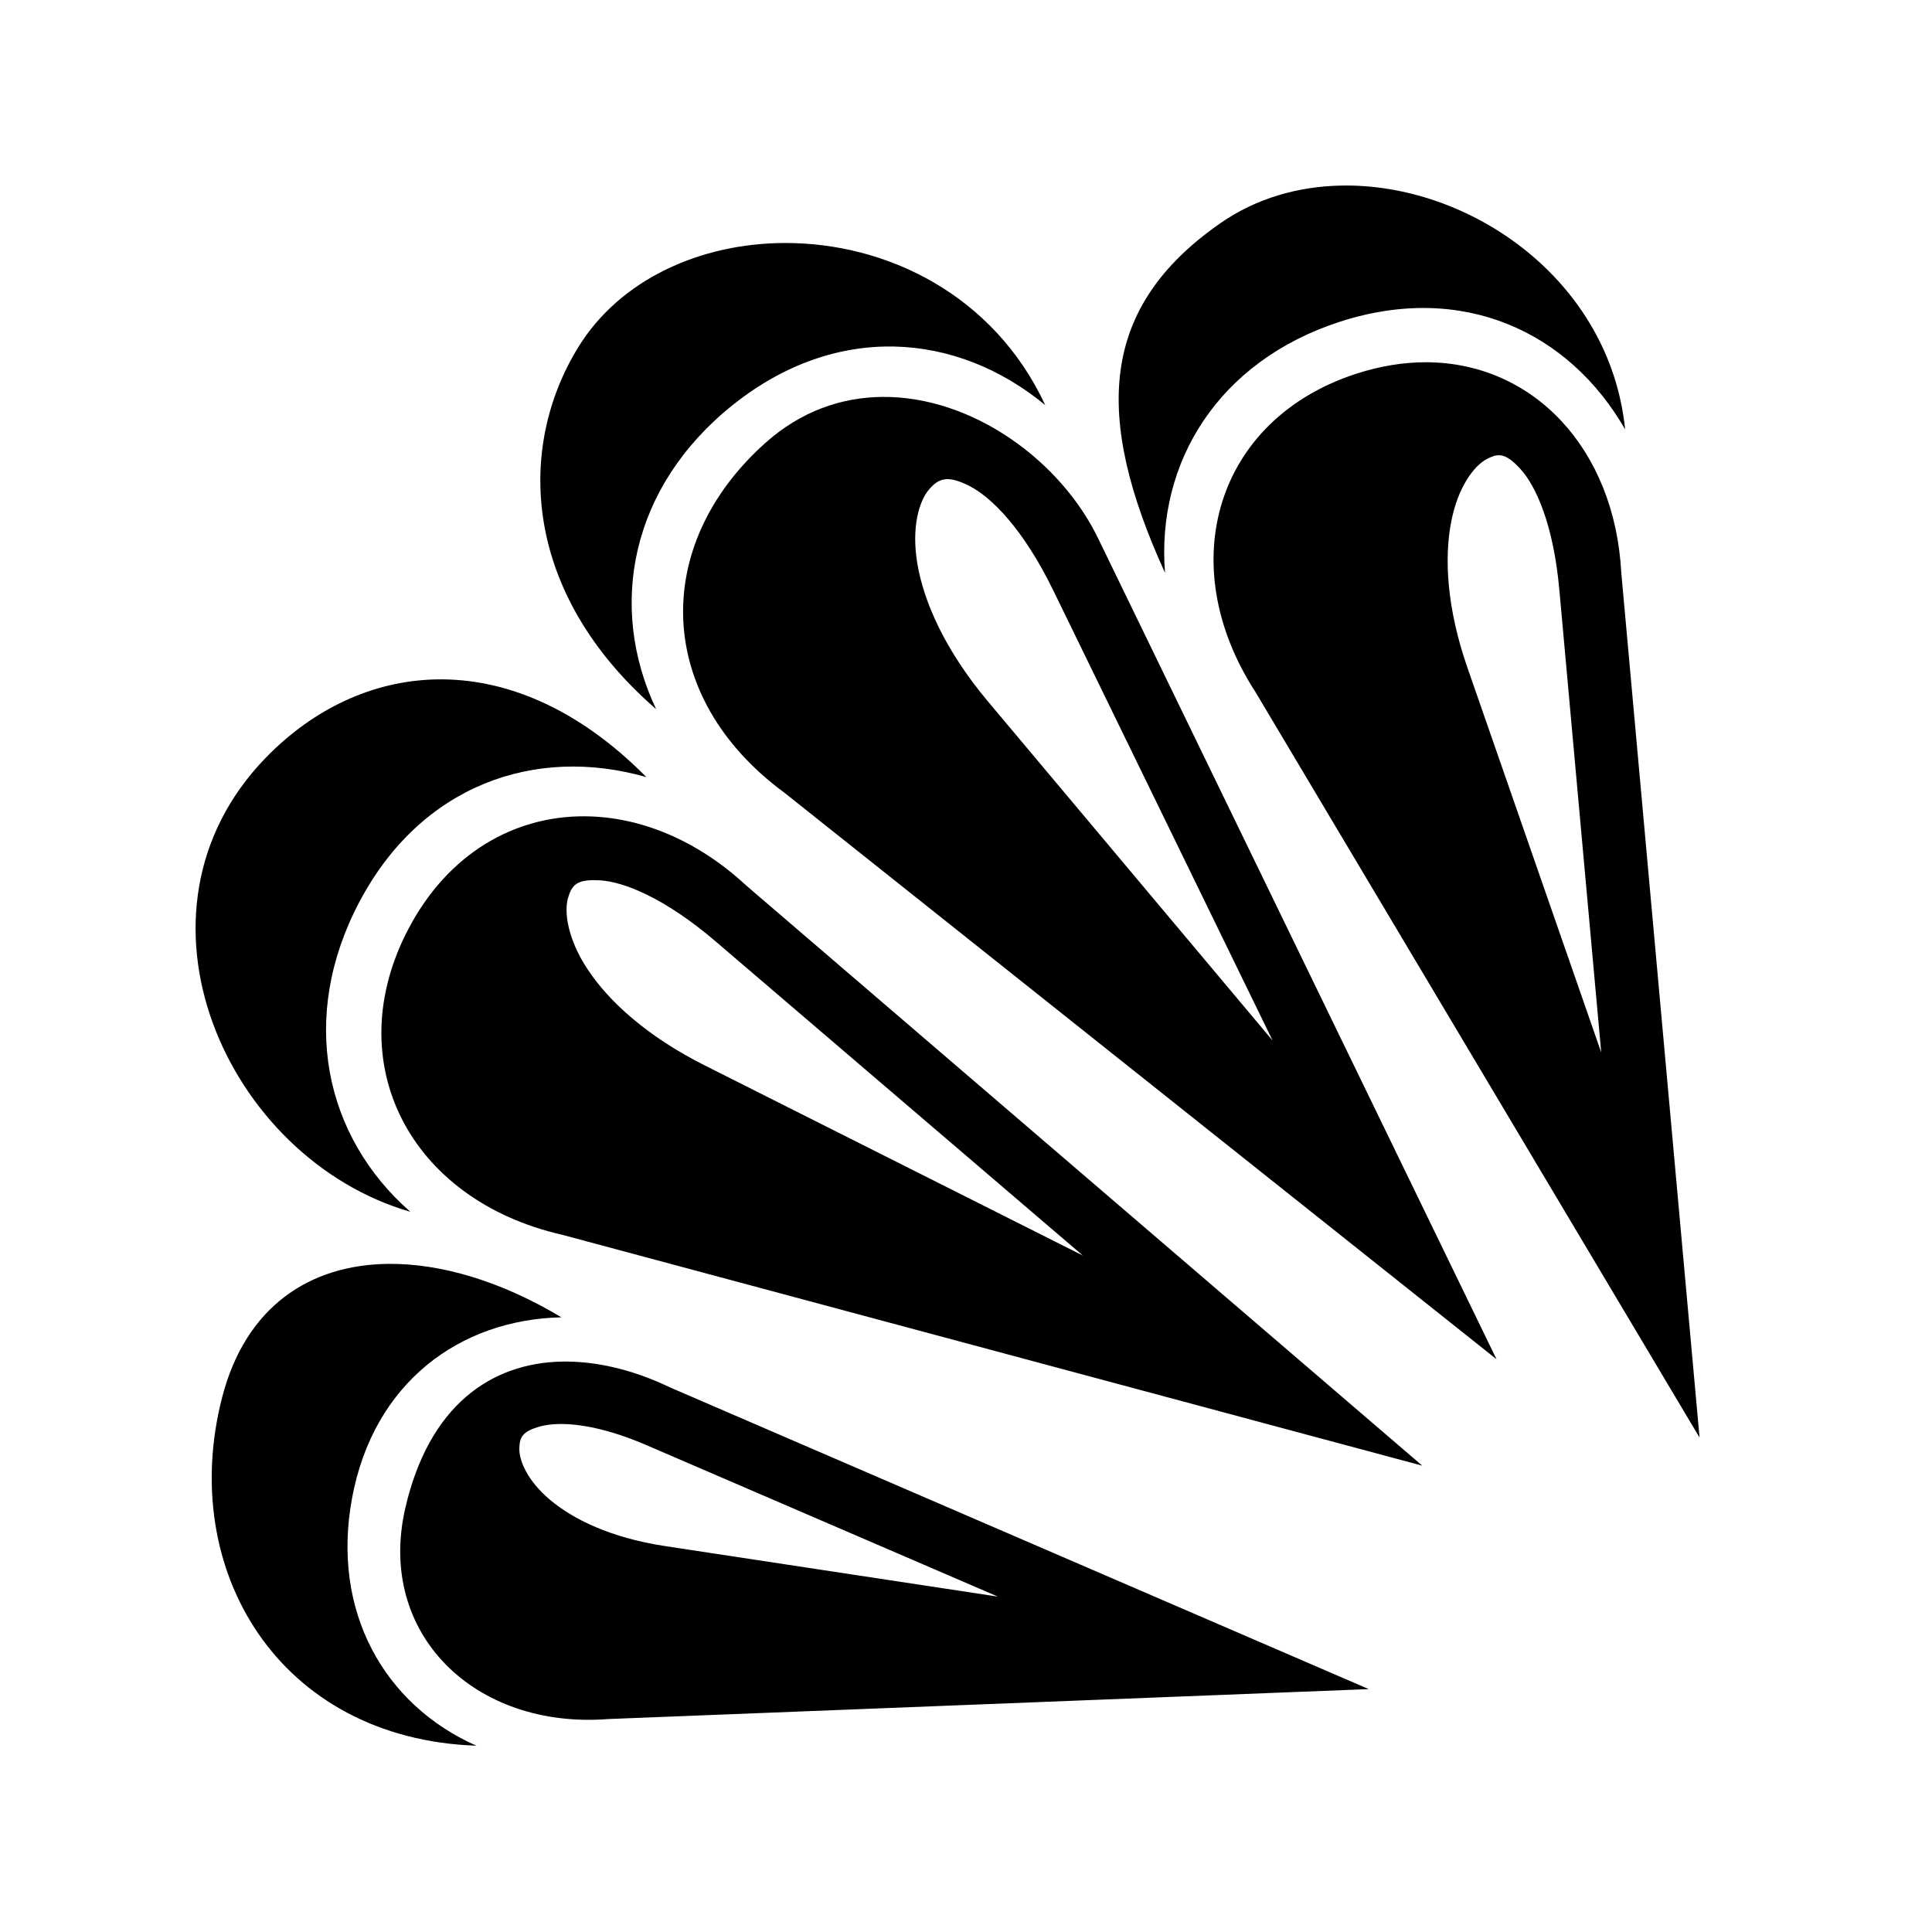 <svg xmlns="http://www.w3.org/2000/svg" width="100%" height="100%" viewBox="0 0 588.8 588.8"><path d="M408.68 56.556c-13.114 0.26-25.862 3.893-36.717 11.438-36.877 25.633-38.728 58.792-16.907 106.594-2.713-33.767 16.332-64.54 53.28-76.532 37.416-12.134 69.88 3.05 86.94 32.813-4.615-45.514-47.25-75.096-86.595-74.314z m-169.56 17.5c-25.69 0.084-50.2 11.088-62.94 31.844-18.908 30.812-16.85 74.963 23.782 110.22-14.844-31.385-7.762-67.772 23.313-92.657 31.466-25.2 68.138-22.4 95.28 0-15.72-33.71-48.432-49.507-79.436-49.407zM434.587 110.4c-6.785-0.01-13.927 1.124-21.25 3.5-42.61 13.826-56.068 57.903-30.72 97l135.344 227.22L494.12 174.71C492.144 136.735 467.277 110.455 434.586 110.4zM268.805 120.963c-12.38 0.136-24.75 4.354-35.594 14.062-35 31.333-33.52 77.625 5.844 106.563l217.03 172.656-121.092-249.5c-11.607-24.556-38.95-44.08-66.188-43.78z m187.75 17.78c0.39-0.017 0.79 0.008 1.188 0.094 1.59 0.346 3.323 1.577 5.656 4.126 4.665 5.097 10.026 16.894 11.813 36.624l12.78 141.157-40.78-117.28c-6.34-18.24-7.058-33.418-4.97-44.314 2.09-10.896 7.065-17.154 10.657-19.125 1.347-0.74 2.49-1.227 3.656-1.28z m-167.97 7.282c1.732-0.044 3.88 0.58 6.814 2.063 6.71 3.39 16.43 13.048 25.563 31.78l66.875 137.25-86.72-103.312c-13.113-15.617-19.506-30.274-21.5-41.78-1.992-11.508 0.62-19.536 3.563-22.907 1.472-1.687 2.84-2.77 4.69-3.032 0.23-0.033 0.47-0.057 0.718-0.063z m-155.592 61.03c-19.493 0.385-37.62 9.087-51.938 23.814-45.886 47.2-12.043 122.265 44 138.436-26.15-22.903-34.14-59.183-15.53-94.437 18.845-35.69 53.625-47.73 87.468-38.032-20.924-21.174-43.25-30.19-64-29.782z m45.187 41.72c-21.447-0.102-41.55 11.294-53.624 34.156-21.46 40.655 0.133 82.744 46.75 93.376l262.156 70.375-206-176.78c-15.118-14.016-32.6-21.046-49.28-21.125z m2.345 19.47c0.726-0.014 1.546 0.007 2.438 0.06 7.135 0.44 19.594 5.314 35.125 18.595l111.937 95.75-115.22-57.938c-17.772-8.932-29.26-19.588-35.624-29.156-6.362-9.568-7.27-17.85-6.06-21.906 1.057-3.55 2.322-5.314 7.405-5.406zM118.245 385.18c-23.928 0.28-43.398 13.062-50.532 40.626-13.608 52.57 17.112 104.094 77.468 106.22-28.063-12.457-44.32-40.917-37.874-75.532 6.53-35.043 32.695-54.327 63.78-55.03-18.014-10.808-36.472-16.474-52.842-16.283z m52.905 29.783c-21.467 0.47-40.398 13.326-47.625 44.625-8.838 38.274 21.108 67.474 61.844 64.312l231.78-9.125-212.938-91.938c-10.182-4.9-20.824-7.723-30.968-7.875-0.698-0.01-1.4-0.015-2.094 0z m-1.156 19.03c6.193-0.18 15.28 1.372 26.97 6.407l107.155 46.188-101.47-15.407c-16.466-2.498-28.016-8.167-35.094-14.155-7.078-5.988-9.374-12.162-9.28-15.594 0.092-3.43 0.87-5.226 6.5-6.75 1.406-0.38 3.153-0.626 5.218-0.686z" /></svg>